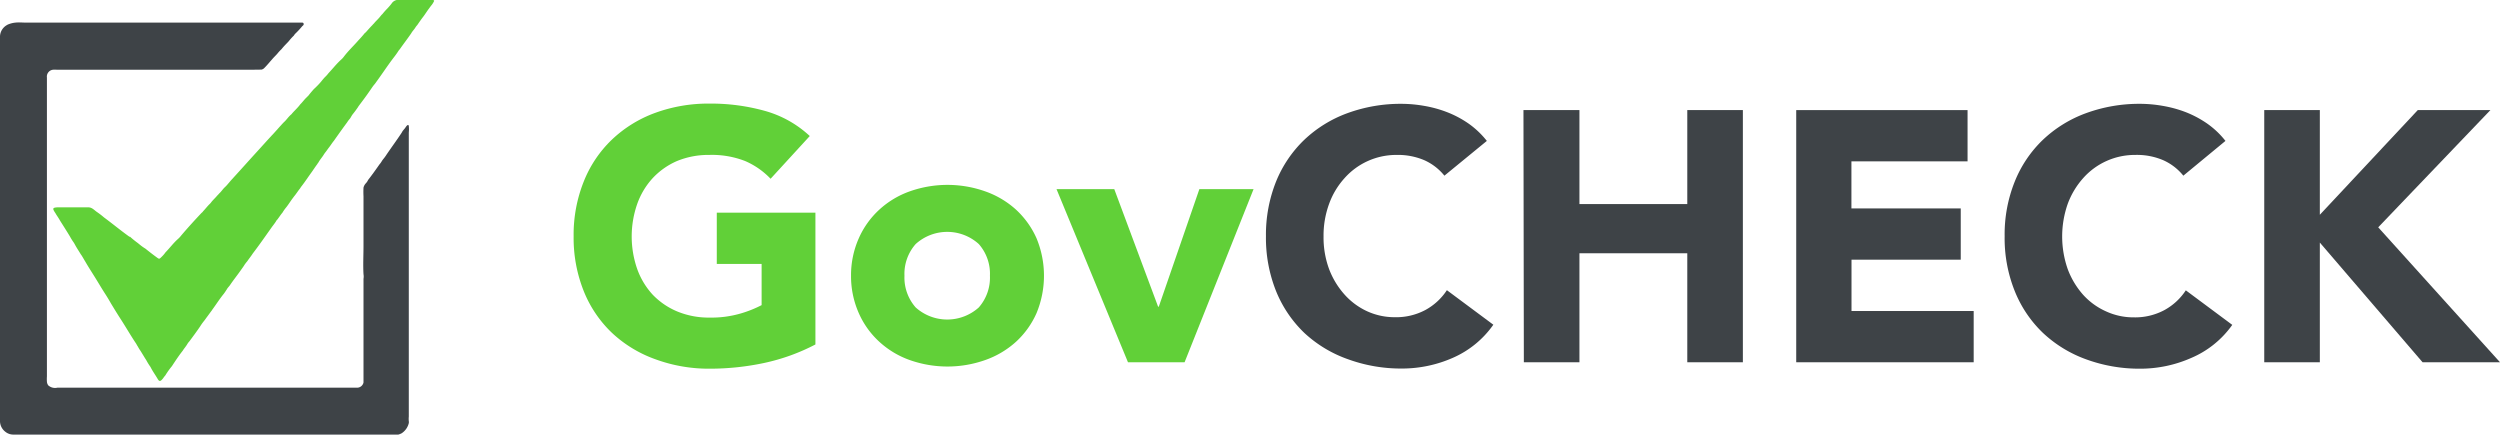 <svg id="Layer_1" data-name="Layer 1" xmlns="http://www.w3.org/2000/svg" viewBox="0 0 322.9 56.13"><defs><style>.cls-1{fill:#3e4347;}.cls-2{fill:#61d038;}.cls-3{isolation:isolate;}</style></defs><title>GOVCHECK LOGO</title><g id="Component_16_1" data-name="Component 16 1"><path id="Path_426" data-name="Path 426" class="cls-1" d="M51.45,56.12H1.68a1.64,1.64,0,0,1-1-.37A1.76,1.76,0,0,1,0,54.44V4.67A1.75,1.75,0,0,1,.89,3.23a1.15,1.15,0,0,1,.25-.12A3.28,3.28,0,0,1,2,2.91c.45-.05.89,0,1.33,0s.57,0,.85,0,.79,0,1.18,0,.61,0,.92,0,.79,0,1.18,0,.66,0,1,0,.83,0,1.25,0q.36,0,.72,0c.44,0,.88,0,1.32,0,.28,0,.56,0,.85,0s.79,0,1.18,0,.61,0,.92,0,.79,0,1.18,0,.66,0,1,0,.83,0,1.25,0q.36,0,.72,0c.44,0,.88,0,1.32,0,.28,0,.56,0,.85,0s.79,0,1.18,0,.61,0,.92,0,.79,0,1.18,0,.66,0,1,0,.83,0,1.25,0q.36,0,.72,0c.44,0,.88,0,1.31,0s.57,0,.86,0,.79,0,1.18,0,.61,0,.92,0,.79,0,1.18,0,.66,0,1,0,.83,0,1.25,0q.36,0,.72,0c.44,0,.88,0,1.31,0s.57,0,.85,0,.76,0,1.14,0c.1,0,.2,0,.23.16s-.1.22-.19.31a10.29,10.29,0,0,1-.84.91,1.09,1.09,0,0,0-.23.29,6.67,6.67,0,0,0-.62.68c-.13.16-.28.3-.42.45a8.39,8.39,0,0,0-.56.63,5.79,5.79,0,0,0-.48.51c-.16.2-.34.37-.52.56-.4.43-.76.9-1.18,1.32a.76.76,0,0,1-.4.25C32.79,9,31.88,9,31,9,25.54,9,20.1,9,14.66,9H7.35a2.36,2.36,0,0,0-.53,0,.89.89,0,0,0-.76,1v.59c0,.55,0,1.1,0,1.65V22.78c0,.13,0,.26,0,.39,0,1.07,0,2.14,0,3.22,0,.31,0,.63,0,.95s0,.37,0,.56V48.61a5,5,0,0,0,0,.67.93.93,0,0,0,.17.48,1.32,1.32,0,0,0,1.19.3c1,0,2,0,3.05,0,.35,0,.7,0,1.06,0s.7,0,1,0,.7,0,1.05,0,.66,0,1,0,.74,0,1.12,0,.7,0,1.05,0,.7,0,1.05,0,.7,0,1.05,0,.7,0,1,0,.7,0,1.05,0,.7,0,1.05,0,.66,0,1,0,.76,0,1.13,0c1,0,2.08,0,3.13,0,.35,0,.71,0,1.06,0s.7,0,1.05,0,.7,0,1.06,0,.65,0,1,0,.76,0,1.14,0q1.56,0,3.12,0c.35,0,.71,0,1.06,0s.7,0,1.06,0,.7,0,1,0,.65,0,1,0,.76,0,1.14,0q1.56,0,3.12,0c.35,0,.7,0,1,0h1a.85.85,0,0,0,.93-.67s0-.08,0-.12c0-.63,0-1.26,0-1.89V36a1.67,1.67,0,0,0,0-.59c-.07-1.22,0-2.44,0-3.66,0-.75,0-1.51,0-2.26,0-.32,0-.63,0-.94s0-.75,0-1.13c0-.69,0-1.38,0-2.07a10.65,10.65,0,0,1,0-1.13,1.24,1.24,0,0,1,.29-.54,1.49,1.49,0,0,0,.3-.44c.51-.65,1-1.34,1.46-2a2.66,2.66,0,0,0,.28-.38c.14-.25.35-.45.51-.7.67-1,1.36-1.93,2-2.89a2.38,2.38,0,0,0,.18-.3c.11-.17.26-.31.38-.48a1.6,1.6,0,0,1,.23-.3c.11-.08.19-.08.22.07a3.94,3.94,0,0,1,0,.84v36.7a2.88,2.88,0,0,0,0,.59.7.7,0,0,1,0,.25,2.17,2.17,0,0,1-.92,1.31A2.35,2.35,0,0,1,51.45,56.12Z" transform="translate(0 0.01)"/><path id="Path_427" data-name="Path 427" class="cls-2" d="M56.07.05V.12a2.67,2.67,0,0,1-.31.51c-.12.14-.23.3-.34.45-.27.35-.5.74-.77,1.09s-.51.7-.75,1.05a2.34,2.34,0,0,0-.24.31c-.16.27-.4.49-.55.77-.48.7-1,1.37-1.48,2.06a1.43,1.43,0,0,0-.15.18,10.29,10.29,0,0,1-.61.86c-.77,1-1.51,2.14-2.29,3.2a2.69,2.69,0,0,1-.2.27c-.24.27-.43.59-.64.88-.43.63-.89,1.24-1.35,1.85a2,2,0,0,0-.16.24c-.2.29-.4.57-.62.84s-.26.42-.41.63a3.5,3.5,0,0,0-.37.49c-.54.73-1.07,1.47-1.59,2.21l-.11.16c-.22.26-.4.56-.61.83s-.28.39-.42.57-.21.27-.3.42c-.2.33-.48.62-.68,1a1,1,0,0,0-.14.2c-.24.32-.46.65-.7,1-.47.64-.9,1.31-1.39,1.93-.06.08-.1.17-.16.24-.27.33-.49.7-.75,1l-.11.15c-.23.3-.43.61-.65.92-.1.14-.2.28-.31.41a5.27,5.27,0,0,0-.43.62c-.25.29-.44.61-.68.91a.69.69,0,0,0-.16.22c-.19.3-.42.57-.62.86-.78,1.1-1.55,2.21-2.37,3.28-.22.35-.49.67-.71,1a5.37,5.37,0,0,0-.35.45c-.13.22-.28.42-.43.63-.47.68-1,1.33-1.45,2-.11.17-.27.31-.38.49s-.27.43-.42.63c-.54.66-1,1.39-1.5,2.07l-.05.08c-.25.33-.49.67-.74,1-.09.13-.18.26-.28.38a6.63,6.63,0,0,0-.49.69c-.45.66-.92,1.3-1.4,1.94a2.07,2.07,0,0,0-.28.38c-.17.29-.4.54-.57.82-.5.63-.94,1.3-1.4,2a9.72,9.72,0,0,0-.84,1.18,3.68,3.68,0,0,0-.3.39l-.07.08c-.27.33-.42.34-.62,0-.3-.52-.66-1-.93-1.55a7.74,7.74,0,0,1-.52-.83c-.06-.11-.13-.21-.2-.32l-.55-.9a5.39,5.39,0,0,1-.37-.6c-.11-.15-.17-.31-.28-.46-.67-1-1.31-2.12-2-3.18-.41-.63-.8-1.28-1.19-1.92-.26-.46-.53-.91-.82-1.35-.44-.69-.85-1.39-1.28-2.08s-.83-1.3-1.23-2c-.19-.3-.35-.62-.56-.91a.22.22,0,0,1-.05-.08c-.25-.41-.52-.81-.74-1.23a3.17,3.17,0,0,0-.23-.36c-.15-.22-.28-.44-.4-.66-.41-.68-.84-1.35-1.25-2-.15-.27-.32-.53-.49-.78a3.21,3.21,0,0,0-.19-.31c-.33-.51-.29-.61.32-.65,1,0,2,0,3,0q.5,0,1,0c.48,0,.76.36,1.11.6s.62.45.91.7c1.11.82,2.17,1.7,3.29,2.5l.08,0a11.6,11.6,0,0,0,1,.81l.22.18a6,6,0,0,0,.77.55q.7.57,1.44,1.11c.34.25.34.25.65-.06a3.87,3.87,0,0,0,.49-.57c.55-.56,1-1.18,1.61-1.73a3,3,0,0,0,.42-.45c.85-1,1.76-2,2.64-2.93a.61.61,0,0,0,.19-.2c.28-.29.53-.62.81-.9a1.69,1.69,0,0,0,.28-.32c.23-.28.5-.52.73-.8a4,4,0,0,0,.28-.3c.26-.23.44-.53.68-.76a4.17,4.17,0,0,0,.36-.37c.19-.22.37-.44.56-.65,1-1.09,2-2.21,3-3.31.82-.89,1.62-1.8,2.45-2.68.42-.46.83-.94,1.27-1.4.36-.31.6-.73,1-1.05l.12-.15c.3-.33.63-.64.92-1a.79.79,0,0,1,.12-.15c.26-.26.48-.57.74-.82l.3-.3c.18-.24.37-.46.56-.68s.29-.28.43-.43a8.81,8.81,0,0,0,.66-.71c.15-.19.3-.37.46-.54a3.87,3.87,0,0,0,.47-.52c.54-.57,1-1.17,1.61-1.73a2.52,2.52,0,0,0,.41-.45c.52-.68,1.14-1.27,1.7-1.9l.16-.18c.28-.29.55-.6.81-.92a.8.8,0,0,0,.17-.15c.27-.3.53-.6.81-.88.08-.11.2-.2.28-.31s.44-.45.64-.69.23-.3.37-.42a8.67,8.67,0,0,1,.64-.72,8.14,8.14,0,0,0,.54-.63,1.06,1.06,0,0,1,1-.49c1.34,0,2.68,0,4,0A.7.7,0,0,1,56.07.05Z" transform="translate(0 0.01)"/><g id="GovCHECK" class="cls-3"><g class="cls-3"><path class="cls-2" d="M105.32,44.48a26,26,0,0,1-6.62,2.39,33.72,33.72,0,0,1-7,.74,20,20,0,0,1-7-1.2A16.12,16.12,0,0,1,79.06,43a15.29,15.29,0,0,1-3.66-5.4,18.5,18.5,0,0,1-1.31-7.09,18.49,18.49,0,0,1,1.31-7.08A15.29,15.29,0,0,1,79.06,18a16.12,16.12,0,0,1,5.56-3.43,20,20,0,0,1,7-1.2,26,26,0,0,1,7.2.95,14,14,0,0,1,5.77,3.24l-5.06,5.52a10,10,0,0,0-3.31-2.3,11.81,11.81,0,0,0-4.6-.78,10.67,10.67,0,0,0-4.16.78A9.42,9.42,0,0,0,84.3,23a9.71,9.71,0,0,0-2,3.34,12.75,12.75,0,0,0,0,8.39,9.72,9.72,0,0,0,2,3.32,9.42,9.42,0,0,0,3.2,2.18,10.67,10.67,0,0,0,4.16.78,13.44,13.44,0,0,0,4-.53,14.88,14.88,0,0,0,2.71-1.08V34.08H92.58V27.46h12.74Z" transform="translate(0 0.01)"/><path class="cls-2" d="M109.92,35.6a11.77,11.77,0,0,1,1-4.83,11.09,11.09,0,0,1,2.65-3.7,11.48,11.48,0,0,1,3.95-2.37,14.61,14.61,0,0,1,9.71,0,11.67,11.67,0,0,1,4,2.37,11.24,11.24,0,0,1,2.65,3.7,12.63,12.63,0,0,1,0,9.66,11.13,11.13,0,0,1-2.65,3.7,11.67,11.67,0,0,1-4,2.37,14.61,14.61,0,0,1-9.71,0,11.48,11.48,0,0,1-3.95-2.37,11,11,0,0,1-2.65-3.7A11.77,11.77,0,0,1,109.92,35.6Zm6.9,0a5.83,5.83,0,0,0,1.45,4.1,6.1,6.1,0,0,0,8.15,0,5.83,5.83,0,0,0,1.44-4.1,5.8,5.8,0,0,0-1.44-4.09,6.07,6.07,0,0,0-8.15,0A5.81,5.81,0,0,0,116.82,35.6Z" transform="translate(0 0.01)"/><path class="cls-2" d="M136.46,24.42h7.46l5.66,15.18h.09l5.24-15.18h7L153,46.78h-7.31Z" transform="translate(0 0.01)"/></g><g class="cls-3"><path class="cls-1" d="M186.56,22.68a7,7,0,0,0-2.6-2A8.66,8.66,0,0,0,180.4,20a8.93,8.93,0,0,0-6.74,3,10,10,0,0,0-2,3.34,11.88,11.88,0,0,0-.71,4.18,11.81,11.81,0,0,0,.71,4.21A10.51,10.51,0,0,0,173.63,38a8.91,8.91,0,0,0,2.92,2.18,8.5,8.5,0,0,0,3.62.78,8,8,0,0,0,3.91-.92,7.74,7.74,0,0,0,2.8-2.57l6,4.46a12.5,12.5,0,0,1-5.24,4.28,16.26,16.26,0,0,1-6.53,1.38,20,20,0,0,1-7-1.2A16.16,16.16,0,0,1,168.48,43a15.55,15.55,0,0,1-3.66-5.4,18.5,18.5,0,0,1-1.31-7.09,18.49,18.49,0,0,1,1.31-7.08,15.55,15.55,0,0,1,3.66-5.4,16.16,16.16,0,0,1,5.57-3.43,20,20,0,0,1,7-1.2,17.1,17.1,0,0,1,2.87.26,15.25,15.25,0,0,1,2.94.8,13.33,13.33,0,0,1,2.79,1.47,11.33,11.33,0,0,1,2.39,2.26Z" transform="translate(0 0.01)"/><path class="cls-1" d="M196.77,14.21H204V26.35h13.93V14.21h7.18V46.78h-7.18V32.7H204V46.78h-7.18Z" transform="translate(0 0.01)"/><path class="cls-1" d="M232,14.21h22.13v6.62h-15v6.08h14.12v6.62H239.14v6.63h15.78v6.62H232Z" transform="translate(0 0.01)"/><path class="cls-1" d="M282,22.68a7,7,0,0,0-2.6-2A8.6,8.6,0,0,0,275.8,20a8.93,8.93,0,0,0-6.74,3,10.38,10.38,0,0,0-2,3.34,12.75,12.75,0,0,0,0,8.39A10.53,10.53,0,0,0,269,38,8.81,8.81,0,0,0,272,40.2a8.46,8.46,0,0,0,3.61.78,8,8,0,0,0,3.91-.92,7.74,7.74,0,0,0,2.8-2.57l6,4.46A12.44,12.44,0,0,1,283,46.23a16.23,16.23,0,0,1-6.53,1.38,20,20,0,0,1-7-1.2A16.16,16.16,0,0,1,263.88,43a15.4,15.4,0,0,1-3.65-5.4,18.32,18.32,0,0,1-1.31-7.09,18.3,18.3,0,0,1,1.31-7.08,15.4,15.4,0,0,1,3.65-5.4,16.16,16.16,0,0,1,5.57-3.43,20,20,0,0,1,7-1.2,17,17,0,0,1,2.87.26,15.54,15.54,0,0,1,2.95.8,13.51,13.51,0,0,1,2.78,1.47,11.1,11.1,0,0,1,2.39,2.26Z" transform="translate(0 0.01)"/><path class="cls-1" d="M292.45,14.21h7.18V27.73l12.65-13.52h9.38L307.17,29.35,322.9,46.78h-10L299.63,31.32V46.78h-7.18Z" transform="translate(0 0.01)"/></g></g></g></svg>